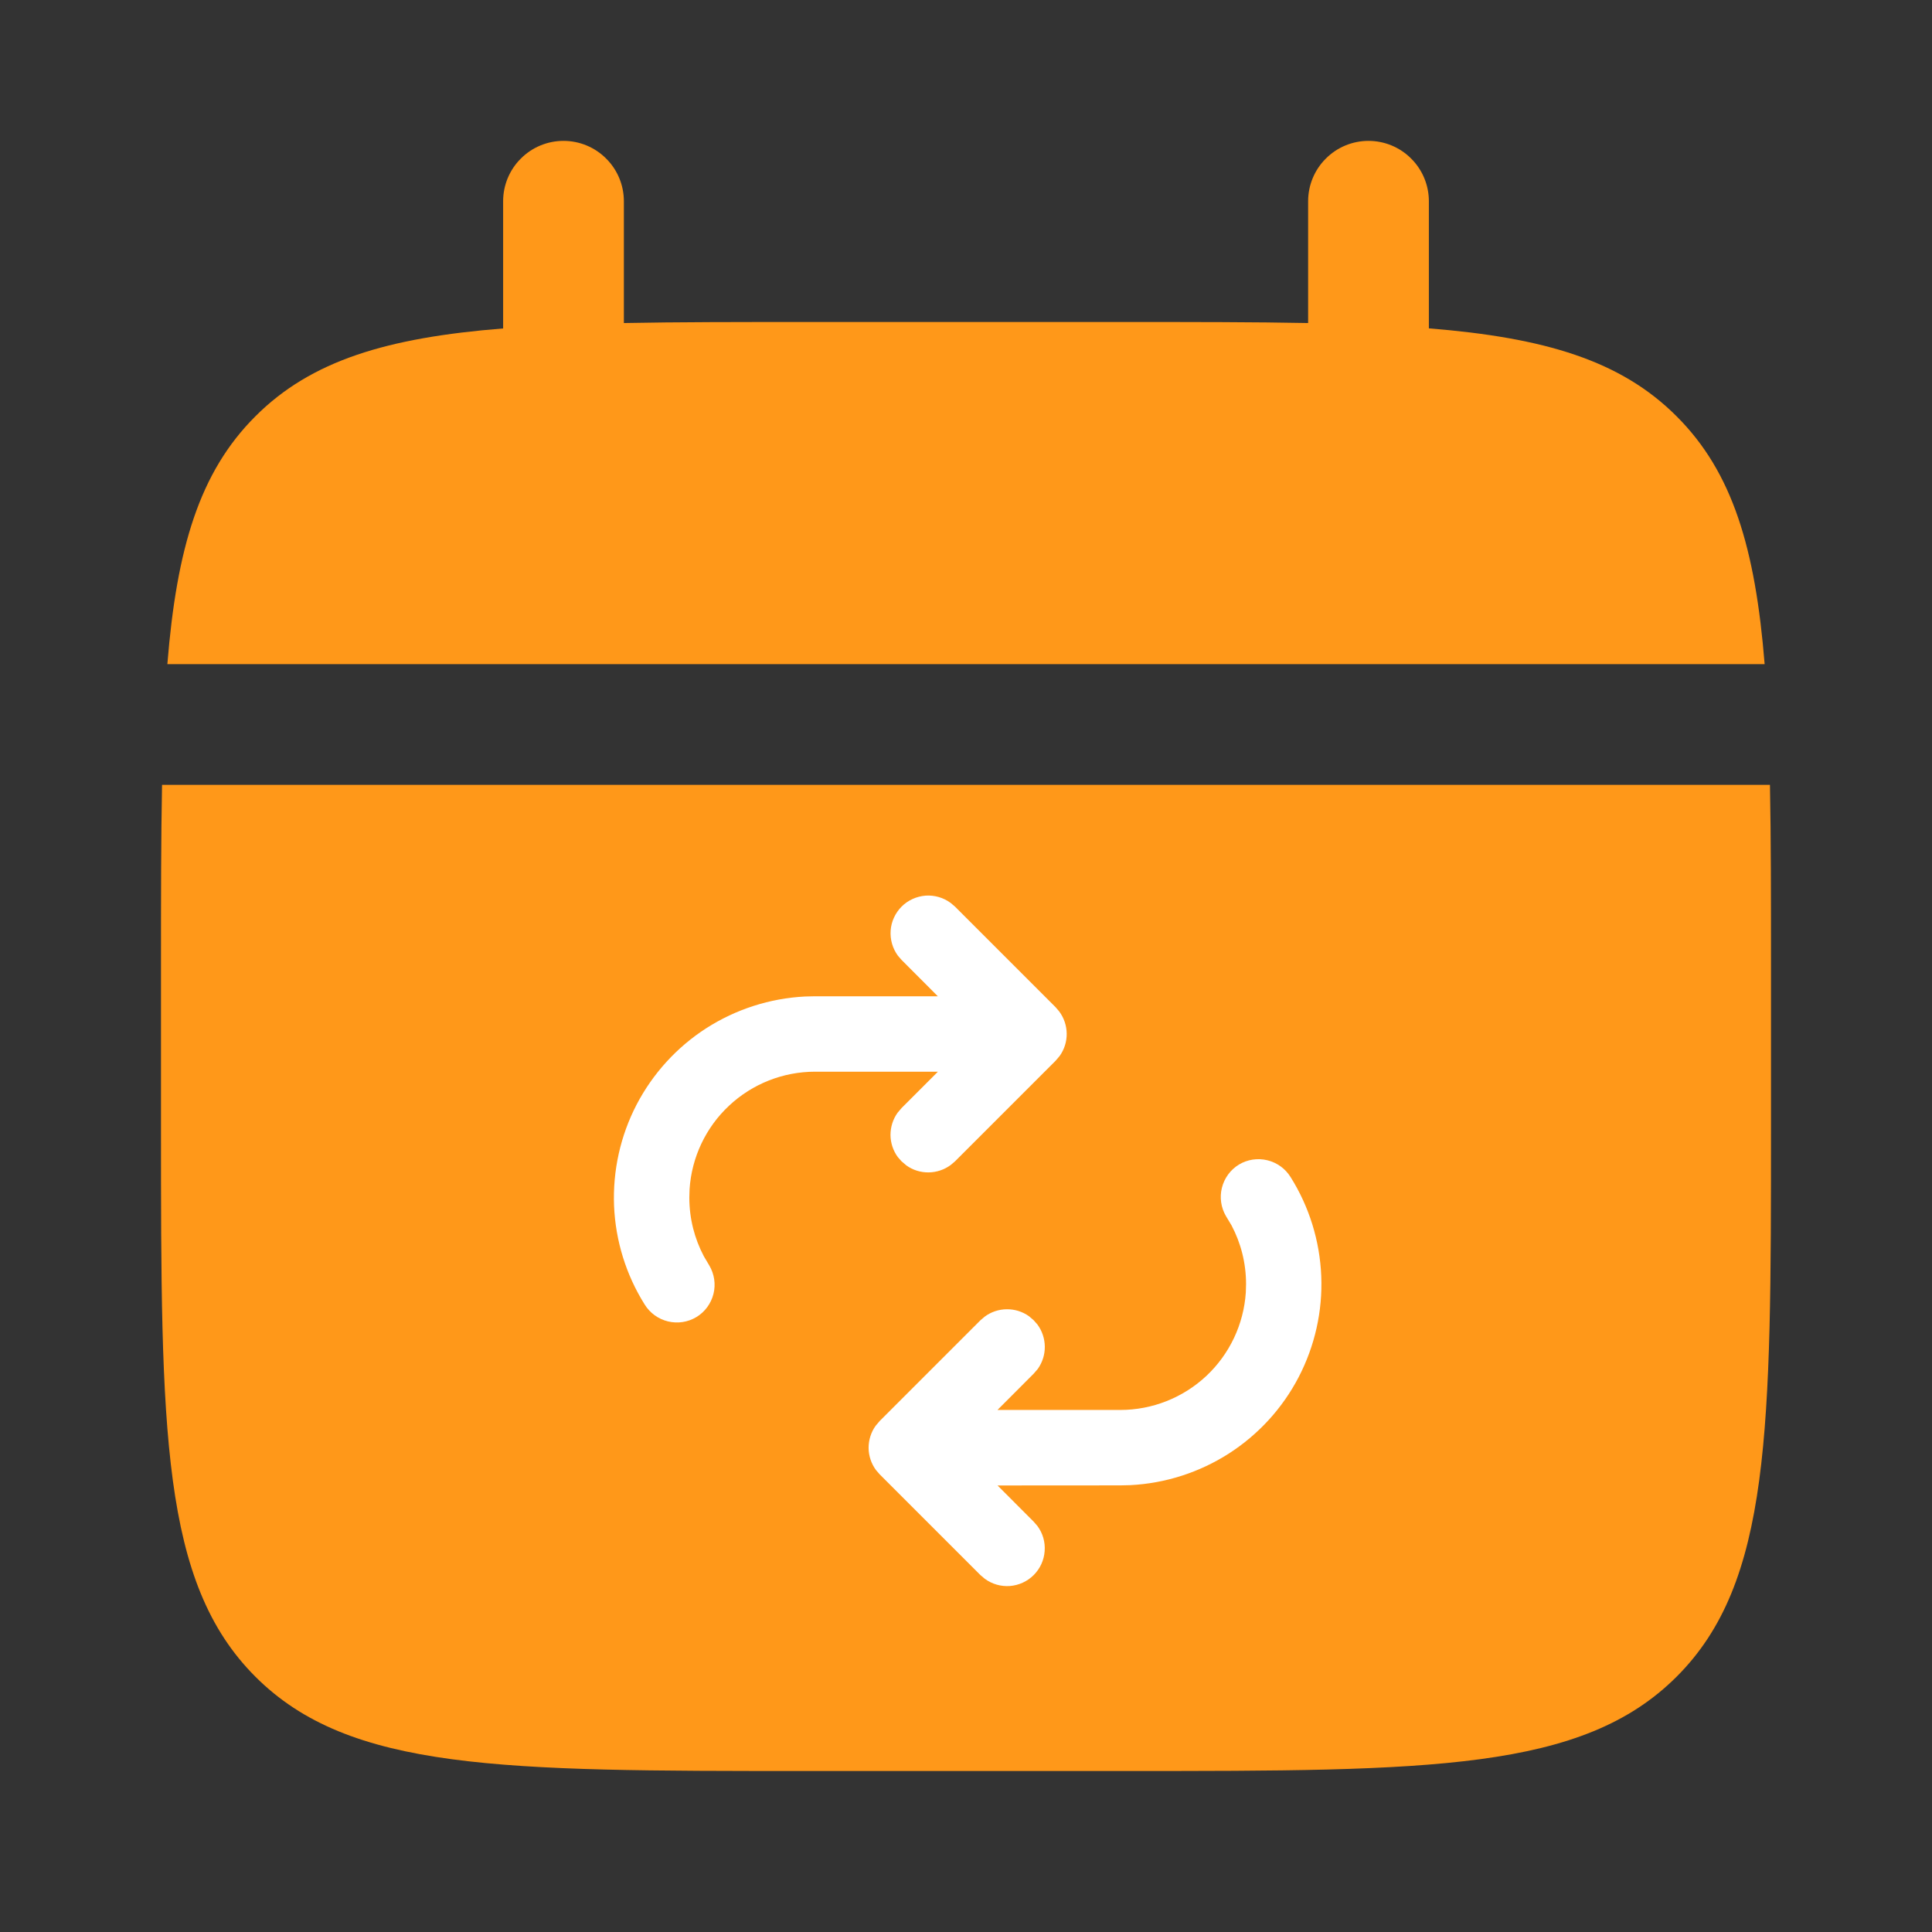 <svg width="24" height="24" viewBox="0 0 24 24" fill="none" xmlns="http://www.w3.org/2000/svg">
<rect x="0" y="0" width="24" height="24" fill="#333333" stroke="none"/>
<path d="M7.75 2.5C7.75 2.301 7.671 2.11 7.53 1.97C7.39 1.829 7.199 1.75 7 1.75C6.801 1.75 6.61 1.829 6.47 1.97C6.329 2.11 6.25 2.301 6.25 2.5V4.08C4.81 4.195 3.866 4.477 3.172 5.172C2.477 5.866 2.195 6.811 2.079 8.25H21.921C21.805 6.81 21.523 5.866 20.828 5.172C20.134 4.477 19.189 4.195 17.75 4.079V2.5C17.75 2.301 17.671 2.11 17.53 1.97C17.39 1.829 17.199 1.75 17 1.75C16.801 1.75 16.61 1.829 16.47 1.97C16.329 2.11 16.25 2.301 16.25 2.5V4.013C15.585 4 14.839 4 14 4H10C9.161 4 8.415 4 7.75 4.013V2.5Z" fill="#FF9819"/>
<path fill-rule="evenodd" clip-rule="evenodd" d="M22 14V12C22 11.161 22 10.415 21.987 9.75H2.013C2 10.415 2 11.161 2 12V14C2 17.771 2.001 19.656 3.172 20.828C4.343 22 6.229 22 10 22H14C17.771 22 19.656 21.999 20.828 20.828C22 19.657 22 17.771 22 14Z" fill="#FF9819"/>
<g clip-path="url(#clip0_4205_92013)">
<path d="M11.2 11.262C11.279 11.183 11.385 11.135 11.497 11.126C11.608 11.118 11.72 11.15 11.81 11.217L11.863 11.262L13.114 12.513L13.159 12.566C13.218 12.646 13.25 12.742 13.251 12.841C13.252 12.94 13.221 13.037 13.164 13.117L13.114 13.176L11.863 14.427L11.81 14.472C11.73 14.531 11.634 14.563 11.535 14.564C11.436 14.565 11.339 14.535 11.259 14.477L11.2 14.427L11.154 14.375C11.095 14.295 11.063 14.199 11.062 14.1C11.062 14 11.092 13.904 11.15 13.823L11.2 13.764L11.651 13.313H10.125C9.728 13.313 9.346 13.464 9.057 13.735C8.767 14.006 8.592 14.377 8.566 14.773L8.563 14.876C8.563 15.139 8.628 15.387 8.743 15.605L8.811 15.72C8.874 15.827 8.893 15.954 8.863 16.073C8.833 16.193 8.757 16.297 8.651 16.361C8.545 16.425 8.419 16.444 8.298 16.415C8.178 16.386 8.074 16.311 8.009 16.206C7.777 15.837 7.646 15.413 7.628 14.978C7.611 14.542 7.707 14.109 7.908 13.722C8.11 13.335 8.408 13.008 8.775 12.772C9.142 12.537 9.565 12.401 10 12.379L10.125 12.376L11.65 12.376L11.2 11.925L11.154 11.872C11.088 11.782 11.056 11.671 11.064 11.559C11.072 11.447 11.121 11.342 11.2 11.262Z" fill="white"/>
<path d="M12.841 19.566C12.762 19.645 12.657 19.693 12.545 19.702C12.433 19.71 12.322 19.678 12.232 19.611L12.179 19.566L10.928 18.315L10.882 18.262C10.823 18.182 10.791 18.086 10.79 17.987C10.79 17.888 10.82 17.791 10.878 17.711L10.928 17.652L12.179 16.401L12.232 16.356C12.311 16.297 12.407 16.265 12.506 16.264C12.605 16.263 12.702 16.293 12.783 16.351L12.841 16.401L12.887 16.453C12.946 16.533 12.978 16.629 12.979 16.729C12.98 16.828 12.949 16.924 12.892 17.005L12.841 17.064L12.391 17.515H13.916C14.313 17.515 14.695 17.364 14.985 17.093C15.274 16.822 15.45 16.451 15.476 16.055L15.479 15.952C15.479 15.689 15.414 15.441 15.299 15.223L15.23 15.108C15.167 15.001 15.149 14.874 15.179 14.755C15.209 14.635 15.285 14.531 15.39 14.467C15.496 14.403 15.623 14.384 15.743 14.413C15.863 14.442 15.967 14.517 16.032 14.622C16.264 14.991 16.395 15.415 16.413 15.851C16.431 16.286 16.334 16.719 16.133 17.106C15.932 17.493 15.633 17.82 15.266 18.056C14.899 18.291 14.477 18.427 14.041 18.449L13.916 18.452L12.392 18.453L12.841 18.903L12.887 18.956C12.954 19.046 12.986 19.157 12.977 19.269C12.969 19.381 12.921 19.486 12.841 19.566Z" fill="white"/>
</g>
<defs>
<clipPath id="clip0_4205_92013">
<rect width="10" height="10" fill="white" transform="translate(7 10.5)"/>
</clipPath>
</defs>
</svg>
